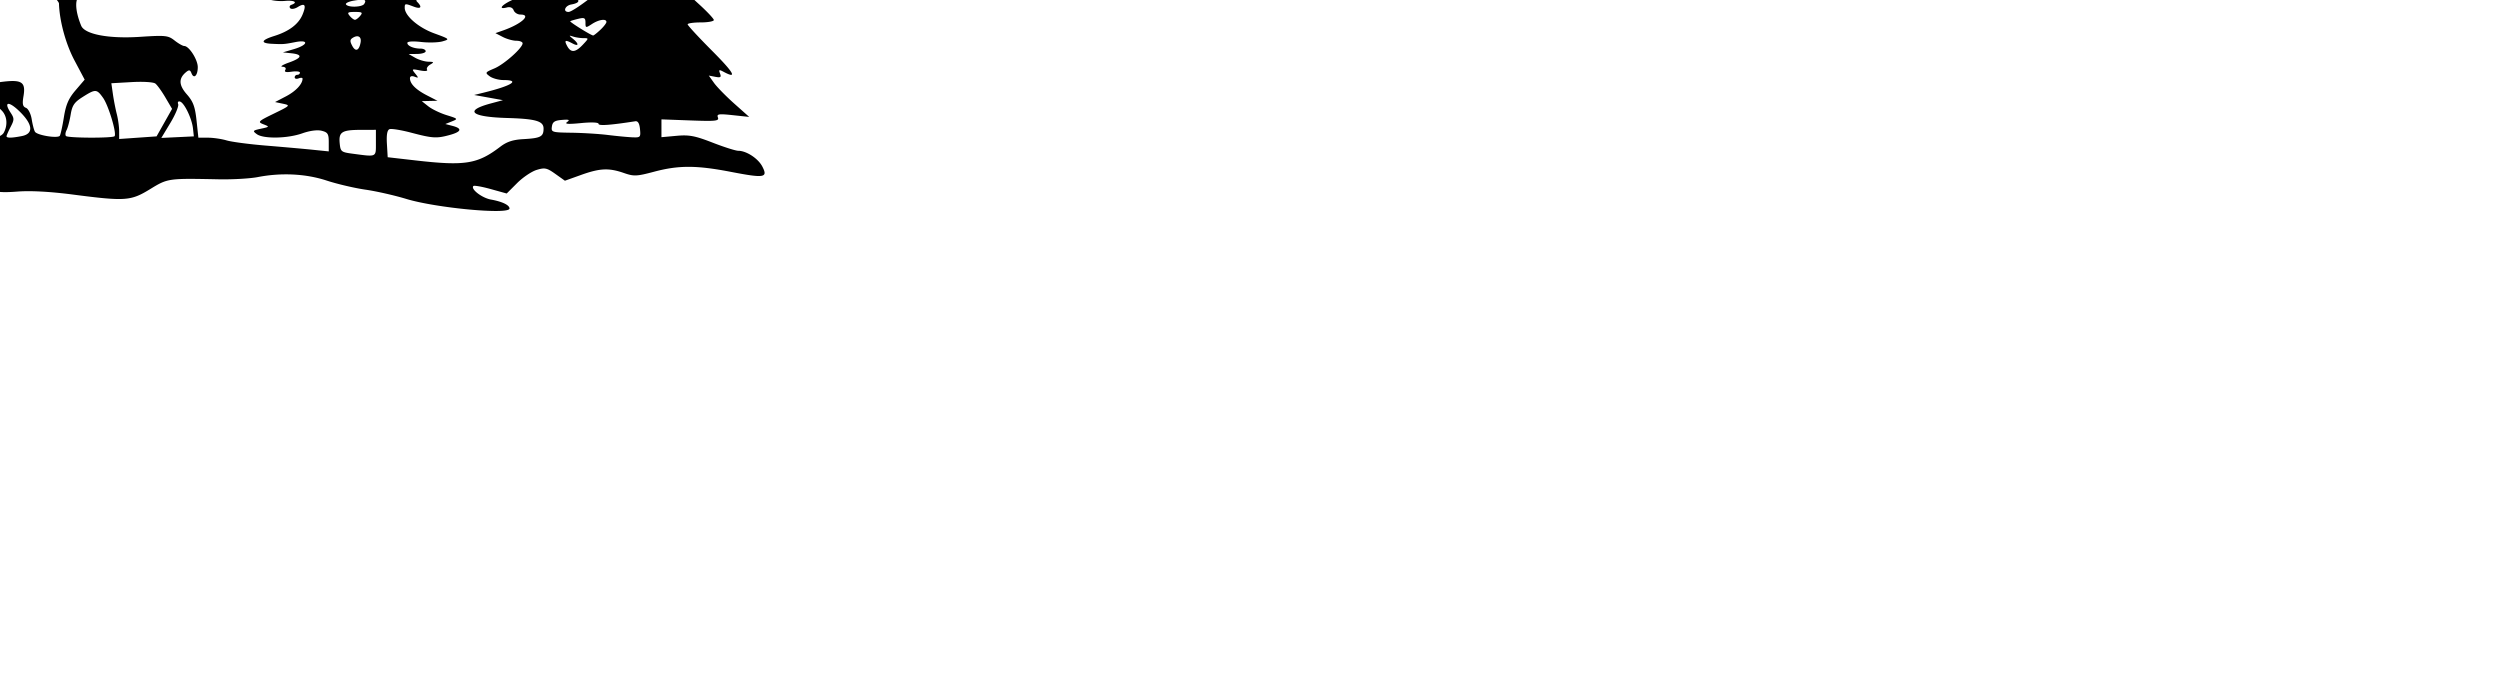 <?xml version="1.0" ?>
<svg xmlns="http://www.w3.org/2000/svg" xmlns:ev="http://www.w3.org/2001/xml-events" xmlns:inkscape="http://www.inkscape.org/namespaces/inkscape" xmlns:sodipodi="http://sodipodi.sourceforge.net/DTD/sodipodi-0.dtd" xmlns:svg="http://www.w3.org/2000/svg" xmlns:xlink="http://www.w3.org/1999/xlink" baseProfile="full" height="163" id="svg8" inkscape:version="1.2.2 (1:1.2.2+202212051550+b0a8486541)" sodipodi:docname="forest29.svg" transform="scale(0.613 0.613) translate(-292.5 -81.5)" version="1.1" viewBox="0 0 585 163" width="585" xml:space="preserve">
	<defs/>
	<path d="M 91.994,161.733 C 91.994,160.25 95.444,156.837 98.494,155.303 C 99.594,154.749 103.869,153.725 107.994,153.026 C 112.119,152.326 115.847,151.448 116.277,151.074 C 117.652,149.878 115.944,147.28 112.976,146.051 C 110.557,145.049 109.041,145.213 103.42,147.084 C 98.025,148.879 95.752,149.152 91.616,148.503 C 79.853,146.656 62.248,148.408 53.693,152.277 C 49.247,154.287 48.378,154.36 41.925,153.253 C 32.561,151.648 29.785,151.755 20.995,154.059 C 16.869,155.139 11.457,156.032 8.967,156.041 C 1.911,156.068 -2.743,151.594 1.807,149.159 C 3.327,148.345 31.213,140.722 40.244,138.651 C 42.484,138.138 42.994,137.471 42.994,135.059 C 42.994,131.539 41.65,131.036 31.44,130.735 C 27.62,130.622 23.941,130.178 23.265,129.748 C 22.589,129.318 21.137,129.448 20.038,130.035 C 18.583,130.814 17.513,130.775 16.098,129.892 C 14.541,128.919 13.812,128.964 12.413,130.119 C 11.07,131.227 10.573,131.271 10.248,130.309 C 10.017,129.621 9.051,129.059 8.102,129.059 C 7.153,129.059 5.508,128.423 4.445,127.647 C 2.572,126.277 2.589,126.203 5.005,125.2 C 6.374,124.631 10.082,123.454 13.245,122.584 C 16.407,121.714 18.995,120.539 18.995,119.972 C 18.995,119.405 18.564,119.207 18.038,119.532 C 16.711,120.352 3.938,118.959 4.497,118.055 C 4.746,117.652 7.322,117.016 10.222,116.642 C 16.665,115.811 25.994,112.992 25.994,111.876 C 25.994,111.426 24.307,111.056 22.244,111.053 C 17.832,111.046 11.312,109.381 10.489,108.05 C 10.172,107.536 12.743,105.818 16.203,104.231 C 22.702,101.251 32.331,93.567 31.75,91.825 C 31.569,91.281 29.54,90.745 27.242,90.634 C 24.944,90.522 22.225,89.672 21.2,88.744 C 20.175,87.817 18.472,87.034 17.416,87.003 C 16.359,86.972 19.02,85.674 23.328,84.119 C 27.638,82.563 31.625,80.828 32.191,80.262 C 33.648,78.805 32.276,77.059 29.676,77.059 C 28.466,77.059 26.894,76.128 26.184,74.99 C 25.148,73.331 24.284,73.056 21.818,73.597 C 17.176,74.617 19.129,72.531 25.802,69.343 C 31.385,66.676 31.437,66.613 28.494,66.078 L 25.494,65.532 L 29.459,63.647 C 33.159,61.887 33.275,61.707 31.209,60.942 C 29.991,60.492 28.994,59.689 28.994,59.158 C 28.994,58.628 28.012,57.882 26.811,57.5 C 24.639,56.811 24.641,56.8 27.153,55.483 C 28.543,54.755 30.943,52.504 32.485,50.482 C 35.027,47.149 35.13,46.714 33.585,45.85 C 32.031,44.98 32.102,44.606 34.406,41.586 L 36.931,38.276 L 34.741,37.703 C 32.569,37.135 32.574,37.107 35.335,34.225 C 37.802,31.65 37.921,31.245 36.384,30.655 C 34.821,30.055 34.87,29.834 36.877,28.429 C 38.102,27.57 38.929,26.124 38.716,25.213 C 38.502,24.303 39.24,22.013 40.356,20.123 C 41.65,17.935 41.986,16.556 41.284,16.322 C 40.541,16.074 40.802,14.191 42.088,10.532 C 43.137,7.549 44.005,3.86 44.017,2.334 C 44.033,0.344 44.958,1.824 47.283,7.559 C 49.066,11.959 50.181,15.709 49.76,15.892 C 48.373,16.496 48.96,18.718 50.994,20.559 C 53.438,22.769 53.526,23.809 51.307,24.237 C 49.916,24.505 50.184,25.205 52.835,28.224 C 55.503,31.264 55.705,31.796 54.022,31.356 C 51.242,30.629 51.479,32.227 54.582,35.134 L 57.169,37.559 L 54.433,38.059 L 51.698,38.559 L 54.289,41.635 L 56.88,44.712 L 54.758,46.529 L 52.635,48.347 L 56.305,50.453 C 58.323,51.611 59.979,52.876 59.985,53.263 C 59.99,53.651 58.419,54.263 56.495,54.625 C 54.569,54.985 52.995,55.603 52.995,55.995 C 52.995,57.128 57.214,60.78 60.495,62.486 L 63.495,64.046 L 58.622,64.052 C 54.601,64.057 53.949,64.299 54.891,65.434 C 55.519,66.19 58.061,67.377 60.539,68.071 C 66.577,69.761 66.859,70.701 61.566,71.495 C 55.548,72.398 53.986,74.398 58,76.061 C 62.066,77.745 63.148,79.565 59.546,78.661 C 54.403,77.37 57.37,80.407 64.815,84.053 C 68.751,85.981 71.977,87.896 71.983,88.308 C 71.989,88.721 70.307,89.129 68.244,89.216 C 63.2,89.428 62.802,89.394 60.494,88.546 C 58.761,87.91 58.794,88.036 60.744,89.492 C 64.157,92.04 63.436,93.27 59.494,91.622 C 56.681,90.448 55.994,90.418 55.994,91.473 C 55.994,93.928 61.237,98.039 67.084,100.172 C 70.291,101.341 72.82,102.769 72.704,103.345 C 72.589,103.921 74.857,105.327 77.744,106.469 C 80.632,107.61 82.994,108.824 82.994,109.166 C 82.994,109.903 75.181,111.059 70.2,111.059 L 66.684,111.059 L 68.589,113.211 C 71.771,116.807 81.625,122.728 86.447,123.943 C 91.998,125.34 92.645,127.428 87.244,126.517 C 85.182,126.169 82.598,125.633 81.502,125.327 C 79.772,124.843 79.685,124.981 80.838,126.371 C 82.74,128.662 81.412,130.353 78.807,128.958 C 77.228,128.113 76.548,128.162 75.928,129.166 C 75.279,130.216 74.738,130.136 73.227,128.769 C 71.104,126.848 68.927,126.391 70.794,128.259 C 73.952,131.416 70.564,132.081 66.722,129.059 C 63.778,126.744 62.215,126.415 63.92,128.469 C 65.785,130.716 63.45,131.346 59.956,129.539 C 58.253,128.658 56.326,128.154 55.676,128.419 C 54.812,128.771 54.831,128.922 55.744,128.979 C 56.432,129.023 56.994,129.565 56.994,130.184 C 56.994,130.89 55.923,131.094 54.118,130.734 C 50.319,129.974 47.971,131.831 48.628,135.074 C 49.126,137.532 49.316,137.584 56.816,137.296 C 69.162,136.822 83.974,135.14 86.174,133.962 C 87.624,133.187 87.9,132.564 87.136,131.8 C 86.372,131.036 87.54,129.695 91.192,127.143 L 96.321,123.559 L 92.158,122.667 C 89.868,122.176 87.994,121.482 87.994,121.125 C 87.994,120.767 90.019,118.488 92.494,116.059 C 94.969,113.629 96.994,111.286 96.994,110.85 C 96.994,110.415 95.419,110.059 93.494,110.059 C 89.56,110.059 89.046,109.132 91.966,107.309 C 93.051,106.631 93.699,105.452 93.406,104.688 C 93.112,103.923 94.022,102.395 95.434,101.285 C 98.516,98.861 98.655,98.059 95.994,98.059 C 93.323,98.059 93.471,97.216 96.744,93.789 C 99.307,91.107 99.375,90.822 97.744,89.624 C 95.409,87.908 95.481,87.581 99.209,82.942 C 101.88,79.617 102.176,78.782 100.959,78 C 99.971,77.365 99.843,76.815 100.567,76.309 C 102.595,74.891 103.4,71.97 104.494,62.059 C 105.516,52.806 107.124,53.983 108.596,65.059 C 109.368,70.877 109.854,72.928 110.939,74.955 C 111.57,76.135 111.794,77.574 111.436,78.153 C 111.078,78.733 111.81,80.298 113.064,81.633 C 114.317,82.967 114.988,84.059 114.554,84.059 C 114.12,84.059 114.501,85.184 115.402,86.559 C 117.009,89.011 116.989,89.059 114.362,89.059 C 111.939,89.059 111.819,89.225 113.1,90.809 C 113.88,91.771 115.343,94.052 116.352,95.877 C 118.166,99.155 118.162,99.202 116.092,99.744 C 114.938,100.045 113.994,100.599 113.994,100.975 C 113.994,101.928 116.222,104.059 117.219,104.059 C 118.455,104.059 120.489,98.866 120.842,94.809 C 121.13,91.5 122.759,93.065 123.95,97.795 C 124.606,100.401 125.614,103.101 126.19,103.795 C 126.948,104.708 126.858,105.069 125.867,105.095 C 125.112,105.115 125.835,106.226 127.474,107.565 C 129.747,109.422 130.176,110.277 129.284,111.168 C 128.394,112.06 128.635,112.77 130.305,114.164 C 132.427,115.936 132.433,115.995 130.495,116.093 C 128.626,116.187 128.643,116.266 130.745,117.279 C 131.982,117.876 132.995,118.933 132.995,119.629 C 132.995,120.323 133.557,121.119 134.245,121.396 C 134.932,121.674 134.257,121.936 132.745,121.98 C 129.024,122.087 129.285,123.362 133.495,125.629 C 137.845,127.972 137.904,128.829 133.745,129.298 L 130.495,129.664 L 134.123,131.324 C 136.119,132.237 138.017,133.676 138.342,134.521 C 138.837,135.813 141.412,136.059 154.463,136.059 L 169.994,136.059 L 169.994,133.059 C 169.994,129.383 168.268,129.192 160.994,132.059 C 155.204,134.341 154.638,134.444 155.494,133.059 C 155.874,132.445 154.254,132.057 151.304,132.055 C 146.082,132.051 140.858,129.541 139.054,126.17 C 138.024,124.246 138.245,124.189 145.24,124.584 C 149.23,124.81 151.707,124.751 150.744,124.454 C 147.588,123.477 148.914,122.171 152.475,122.749 C 154.822,123.13 156.776,122.777 158.475,121.663 C 161.72,119.537 161.903,116.625 158.745,117.378 C 153.148,118.713 146.515,119.186 147.995,118.145 C 149.011,117.43 149.091,117.085 148.245,117.074 C 146.867,117.057 142.995,113.518 142.995,112.276 C 142.995,111.846 146.032,111.655 149.745,111.853 C 154.733,112.118 157.016,111.809 158.495,110.667 C 160.432,109.171 160.4,109.119 157.495,109.02 C 155.135,108.94 154.895,108.761 156.365,108.183 C 157.877,107.589 157.453,107.213 154.157,106.226 C 149.702,104.891 147.147,102.557 151.277,103.593 C 152.624,103.931 155.699,103.638 158.11,102.941 C 161.817,101.869 162.113,101.611 160.026,101.268 L 157.558,100.862 L 159.946,99.585 C 161.259,98.882 162.47,97.415 162.636,96.327 C 162.883,94.708 162.486,94.433 160.466,94.819 C 159.031,95.094 157.994,94.823 157.994,94.175 C 157.994,93.561 156.982,93.012 155.744,92.955 C 154.366,92.891 155.431,92.231 158.494,91.251 C 162.291,90.036 162.949,89.562 161.23,89.283 C 158.312,88.81 159.355,87.059 162.553,87.059 C 163.896,87.059 164.994,86.593 164.994,86.024 C 164.994,85.365 163.089,85.212 159.744,85.602 C 155.899,86.05 154.896,85.93 155.994,85.152 C 156.819,84.567 158.221,84.082 159.11,84.074 C 160.916,84.057 165.994,80.373 165.994,79.08 C 165.994,78.621 165.088,78.483 163.98,78.773 C 162.43,79.178 162.108,78.925 162.587,77.679 C 162.969,76.682 162.687,76.044 161.851,76.019 C 161.105,75.998 161.957,75.345 163.744,74.568 C 168.337,72.572 167.787,71.355 161.93,70.55 C 156.389,69.788 156.181,69.177 161.119,68.167 C 162.893,67.804 164.517,66.992 164.727,66.362 C 164.966,65.645 164.339,65.417 163.051,65.754 C 160.094,66.527 160.513,65.192 163.596,64.02 C 165.27,63.384 165.999,62.512 165.64,61.577 C 165.333,60.777 165.512,59.857 166.038,59.532 C 167.793,58.447 167.115,56.078 165.244,56.76 C 163.626,57.35 163.614,57.254 165.092,55.478 C 167.517,52.565 168.514,50.62 167.149,51.463 C 166.514,51.856 165.994,51.727 165.994,51.177 C 165.994,50.627 166.475,49.88 167.063,49.517 C 167.65,49.153 167.911,48.284 167.643,47.584 C 167.374,46.884 168.203,43.443 169.486,39.935 C 171.293,34.995 171.964,34.009 172.463,35.559 C 172.818,36.659 173.961,39.736 175.003,42.397 C 176.528,46.294 176.615,47.127 175.446,46.678 C 173.584,45.964 173.601,47.052 175.493,49.753 C 176.457,51.129 176.61,52.02 175.921,52.25 C 175.308,52.454 175.823,53.843 177.13,55.503 L 179.408,58.4 L 177.201,57.823 C 174.908,57.223 174.17,58.431 176.101,59.625 C 176.896,60.115 176.871,60.516 176.017,61.045 C 175.197,61.551 175.674,62.448 177.545,63.92 C 179.04,65.096 179.727,66.059 179.07,66.059 C 178.414,66.059 178.154,66.509 178.494,67.059 C 178.834,67.609 180.912,68.059 183.112,68.059 C 185.524,68.059 186.867,68.456 186.494,69.059 C 186.154,69.609 184.048,70.059 181.813,70.059 C 178.44,70.059 177.947,70.297 178.913,71.461 C 179.808,72.539 179.778,72.984 178.786,73.382 C 177.798,73.779 177.788,73.919 178.744,73.98 C 179.432,74.023 179.994,74.535 179.994,75.118 C 179.994,75.7 179.432,75.838 178.744,75.426 C 177.799,74.858 177.809,75.063 178.786,76.269 C 179.842,77.573 179.842,77.951 178.786,78.342 C 176.928,79.028 180.208,82.248 184.276,83.732 C 187.442,84.888 187.406,84.908 182.044,84.982 C 175.707,85.072 176.106,86.128 183.578,89.045 L 188.494,90.965 L 184.054,91.012 C 179.93,91.055 179.751,91.164 181.554,92.527 C 183.446,93.958 183.438,93.996 181.244,94.027 C 178.1,94.071 178.438,95.921 181.852,97.357 C 183.424,98.017 184.752,99.009 184.802,99.559 C 184.909,100.706 190.873,102.206 192.744,101.556 C 193.432,101.317 193.994,101.546 193.994,102.064 C 193.994,103.492 188.462,106.054 185.294,106.094 L 182.494,106.13 L 184.994,107.559 C 186.369,108.345 186.932,109.004 186.244,109.023 C 185.557,109.043 184.994,109.509 184.994,110.059 C 184.994,111.326 192.462,111.359 196.817,110.109 C 201.067,108.891 200.688,110.645 196.019,113.809 C 193.946,115.213 191.157,116.071 188.597,116.09 C 184.772,116.12 184.626,116.222 186.436,117.59 C 188.285,118.99 188.238,119.06 185.436,119.09 C 182.862,119.116 182.724,119.253 184.334,120.19 C 185.346,120.777 188.271,121.02 190.834,120.726 C 193.397,120.433 194.707,120.421 193.744,120.7 C 192.782,120.978 191.994,121.622 191.994,122.132 C 191.994,123.286 196.296,123.289 201.244,122.14 C 203.307,121.661 204.994,121.649 204.994,122.113 C 204.994,123.231 198.625,128.059 197.15,128.059 C 196.514,128.059 195.994,128.509 195.994,129.059 C 195.994,129.609 196.759,130.059 197.694,130.059 C 198.956,130.059 199.104,130.349 198.267,131.186 C 197.444,132.009 194.222,132.04 186.317,131.301 C 180.365,130.744 175.157,130.489 174.744,130.733 C 174.332,130.977 173.994,132.233 173.994,133.523 C 173.994,135.594 174.608,135.955 179.2,136.587 C 182.063,136.981 187.35,138.43 190.95,139.807 C 201.219,143.737 206.842,143.384 216.143,138.229 C 220.35,135.897 225.75,133.657 228.143,133.25 L 232.494,132.512 L 233.18,125.035 C 233.557,120.923 234.169,115.872 234.54,113.81 C 234.977,111.375 234.691,108.748 233.723,106.31 C 232.904,104.247 231.923,100.693 231.543,98.413 C 230.953,94.868 231.19,93.945 233.174,92.043 C 237.94,87.473 241.299,86.067 247.494,86.047 C 250.794,86.037 254.081,85.656 254.798,85.201 C 256.456,84.149 259.147,72.846 258.013,71.693 C 257.546,71.217 256.161,70.317 254.937,69.693 C 253.712,69.069 251.994,67.47 251.118,66.14 L 249.526,63.721 L 253.283,64.331 C 257.866,65.074 257.322,63.641 252.211,61.505 C 250.205,60.667 248.218,59.436 247.795,58.77 C 246.216,56.286 246.963,47.622 249.052,44.196 C 251.315,40.484 252.882,40.506 250.93,44.223 C 249.707,46.551 249.71,46.553 251.849,44.653 C 253.152,43.497 253.994,43.225 253.994,43.963 C 253.994,44.63 254.557,44.886 255.244,44.531 C 255.932,44.176 255.437,44.747 254.144,45.801 C 252.254,47.344 251.766,48.768 251.644,53.101 C 251.504,58.121 251.692,58.581 254.41,59.906 C 256.996,61.166 257.46,61.142 258.52,59.692 C 260.212,57.378 260.515,57.625 260.504,61.309 C 260.495,64.255 260.774,64.559 263.494,64.559 C 266.166,64.559 266.529,64.192 266.814,61.214 C 267.103,58.205 267.265,58.047 268.431,59.641 C 269.573,61.202 270.098,61.258 272.861,60.114 C 275.541,59.004 275.994,58.302 275.994,55.258 C 275.994,50.187 273.938,45.176 271.545,44.415 C 269.51,43.768 269.51,43.757 271.495,43.047 C 272.629,42.641 273.795,42.801 274.19,43.417 C 275.469,45.41 276.172,43.262 275.015,40.894 C 273.997,38.81 274.145,38.857 276.4,41.324 C 280.861,46.21 282.118,55.794 278.818,59.771 C 278.178,60.543 276.086,61.829 274.17,62.63 C 270.184,64.295 270.352,65.634 274.356,64.111 C 277.466,62.929 277.766,63.951 275.379,67.594 C 274.491,68.949 272.946,70.059 271.947,70.059 C 269.542,70.059 269.257,71.368 268.455,86.059 C 267.933,95.639 267.243,99.843 265.502,104.059 C 263.651,108.543 260.994,124.031 260.994,130.345 C 260.994,131.402 262.804,131.952 267.744,132.395 C 271.457,132.728 276.572,133.291 279.111,133.645 L 283.728,134.289 L 284.235,128.424 C 284.515,125.198 284.349,121.801 283.869,120.874 C 283.388,119.948 282.994,116.602 282.994,113.439 C 282.994,108.913 282.532,107.195 280.824,105.377 C 278.286,102.677 278.897,101.357 281.835,103.191 C 283.495,104.228 284.343,104.21 286.431,103.092 C 289.839,101.269 290.481,102.172 288.008,105.314 C 286.901,106.722 285.994,109.189 285.994,110.795 L 285.994,113.717 L 292.578,112.835 C 300.822,111.73 302.402,112.689 301.466,118.228 C 300.961,121.214 301.169,122.188 302.412,122.666 C 303.296,123.004 304.273,124.949 304.606,127.03 C 304.936,129.094 305.496,131.24 305.85,131.798 C 306.72,133.169 314.648,134.428 315.341,133.306 C 315.645,132.815 316.344,129.618 316.894,126.203 C 317.664,121.414 318.686,119.069 321.357,115.948 L 324.821,111.901 L 320.909,104.518 C 317.582,98.238 315.199,89.478 315.014,82.848 C 315.004,82.457 314.166,81.332 313.154,80.348 C 312.143,79.364 311.03,77.766 310.681,76.797 C 310.101,75.183 310.276,75.153 312.771,76.442 C 316.876,78.563 319.166,78.63 322.744,76.732 C 324.532,75.783 325.994,75.432 325.994,75.952 C 325.994,77.967 324.721,80.059 323.494,80.059 C 320.966,80.059 320.963,85.194 323.487,91.312 C 324.845,94.603 333.986,96.343 345.852,95.569 C 355.716,94.925 356.689,95.027 359.152,96.967 C 360.614,98.117 362.269,99.059 362.829,99.059 C 364.665,99.059 367.994,104.265 367.994,107.134 C 367.994,110.37 366.495,111.806 365.587,109.44 C 365.096,108.16 364.677,108.077 363.521,109.036 C 360.629,111.436 360.721,113.984 363.831,117.526 C 366.238,120.266 366.959,122.212 367.524,127.495 L 368.227,134.059 L 371.867,134.059 C 373.869,134.059 377.08,134.526 379.001,135.097 C 380.922,135.668 387.669,136.559 393.994,137.076 C 400.319,137.593 408.307,138.303 411.744,138.654 L 417.994,139.292 L 417.994,135.694 C 417.994,132.617 417.603,131.998 415.286,131.417 C 413.642,131.004 410.739,131.39 407.902,132.397 C 402.264,134.4 393.072,134.567 390.537,132.713 C 388.837,131.471 388.956,131.313 392.096,130.636 C 395.431,129.916 395.449,129.886 393.064,128.946 C 390.775,128.046 391.009,127.806 397.064,124.859 C 403.349,121.799 403.427,121.714 400.494,121.092 L 397.494,120.456 L 401.711,118.254 C 405.428,116.313 407.994,113.562 407.994,111.517 C 407.994,111.147 407.319,111.104 406.494,111.42 C 405.669,111.737 404.994,111.56 404.994,111.027 C 404.994,110.495 405.444,110.059 405.994,110.059 C 406.544,110.059 406.994,109.687 406.994,109.232 C 406.994,108.777 405.58,108.612 403.852,108.866 C 401.676,109.186 400.926,108.979 401.412,108.193 C 401.832,107.513 401.387,107.027 400.303,106.98 C 399.308,106.936 400.407,106.224 402.744,105.396 C 407.822,103.599 408.184,102.312 403.744,101.839 L 400.494,101.492 L 404.744,100.237 C 410.124,98.648 410.519,96.537 405.244,97.57 C 400.961,98.408 400.657,98.43 396.244,98.216 C 391.794,98 392.169,96.803 397.177,95.24 C 402.841,93.472 406.477,90.72 407.997,87.053 C 409.515,83.388 408.914,82.467 406.137,84.202 C 405.009,84.906 403.727,85.101 403.29,84.634 C 402.852,84.167 403.057,83.584 403.744,83.338 C 406.345,82.41 404.847,81.52 401.244,81.854 C 399.182,82.044 396.369,81.748 394.994,81.194 C 393.174,80.459 392.981,80.168 394.284,80.122 C 395.269,80.087 397.969,79.108 400.284,77.946 C 407.239,74.456 412.235,68.876 406.429,71.083 C 401.764,72.857 401.429,72.079 405.744,69.493 C 408.082,68.092 409.994,66.28 409.994,65.467 C 409.994,64.277 409.586,64.207 407.909,65.104 C 405.143,66.584 404.256,65.532 406.334,63.236 C 408.127,61.254 408.576,59.581 407.064,60.516 A 1.086,1.086 0.0 0,1 405.569,60.18 C 405.259,59.678 405.655,59.02 406.448,58.715 C 407.241,58.411 408.634,56.723 409.543,54.965 C 411.125,51.905 411.116,51.801 409.345,52.555 C 405.478,54.199 402.218,54.175 398.422,52.475 C 394.768,50.837 394.669,50.688 396.994,50.331 C 401.338,49.664 405.794,48.004 406.937,46.628 C 407.835,45.545 407.156,45.386 403.267,45.766 L 398.494,46.233 L 401.494,44.313 C 404.922,42.118 410.994,35.499 410.994,33.956 C 410.994,33.365 410.104,33.206 408.909,33.586 C 407.062,34.172 406.948,34.014 407.914,32.209 C 408.514,31.088 409.453,29.893 410,29.555 C 410.547,29.217 410.994,28.447 410.994,27.845 C 410.994,27.242 410.011,27.605 408.809,28.654 C 406.663,30.524 406.666,30.485 408.969,26.559 C 410.259,24.359 410.702,23.121 409.954,23.809 C 407.482,26.081 407.032,25.109 409.007,21.762 C 410.077,19.948 411.32,16.011 411.77,13.012 L 412.588,7.559 L 413.273,12.312 C 413.649,14.926 414.93,18.972 416.119,21.303 C 417.785,24.568 417.904,25.228 416.638,24.178 C 414.528,22.427 414.523,23.94 416.628,26.946 C 418.217,29.214 418.198,29.258 415.927,28.537 L 413.592,27.797 L 415.447,30.627 C 416.71,32.554 416.931,33.58 416.142,33.843 C 414.456,34.405 417.643,39.426 420.88,41.308 C 425.516,44.003 429.206,44.256 432.69,42.116 C 437.02,39.457 439.828,35.192 437.994,34.059 C 436.9,33.382 436.976,32.735 438.408,30.549 C 440.15,27.892 440.146,27.876 437.878,28.595 C 435.627,29.31 435.618,29.282 437.293,26.725 C 439.448,23.436 439.467,22.422 437.34,24.186 C 435.854,25.419 435.862,25.216 437.424,22.196 C 438.38,20.346 439.414,16.398 439.721,13.422 C 440.028,10.445 440.437,8.168 440.63,8.361 C 440.823,8.553 441.439,11.151 441.999,14.135 C 442.559,17.118 443.926,20.796 445.036,22.309 C 447.128,25.159 446.206,26.224 443.974,23.534 C 443.279,22.696 442.503,22.217 442.251,22.469 C 441.998,22.721 442.963,24.19 444.393,25.733 C 447.448,29.028 447.905,31.193 444.988,28.553 C 442.034,25.88 441.569,27.311 444.498,30.063 C 447.507,32.889 447.725,34.425 444.994,33.559 C 443.894,33.209 442.994,33.249 442.994,33.647 C 442.994,35.386 448.067,40.783 451.377,42.565 C 456.359,45.248 455.922,46.458 450.252,45.68 C 445.866,45.08 445.668,45.142 447.622,46.51 C 449.999,48.175 457.602,50.117 458.445,49.275 C 458.747,48.972 458.995,49.195 458.995,49.771 C 458.995,51.631 453.109,53.331 448.478,52.81 C 446.012,52.532 443.994,52.664 443.994,53.105 C 443.994,53.545 445.379,55.289 447.071,56.982 C 449.239,59.149 449.682,60.059 448.571,60.059 C 446.567,60.059 446.512,61.936 448.494,62.697 C 451.088,63.692 450.161,65.317 447.397,64.623 C 443.573,63.663 444.789,66.047 449.572,68.888 L 453.494,71.218 L 449.494,70.695 L 445.494,70.171 L 449.492,73.685 C 451.691,75.618 455.377,77.703 457.682,78.32 C 463.135,79.779 462.225,81.059 455.735,81.059 C 451.737,81.059 450.861,81.325 451.795,82.259 C 453.783,84.248 453.152,85.069 450.429,84.034 C 447.119,82.776 446.994,82.792 446.994,84.482 C 446.994,87.51 452.204,92.028 458.233,94.226 C 464.193,96.399 464.272,96.476 461.42,97.29 C 459.81,97.75 456.132,97.853 453.244,97.52 C 450.12,97.16 447.994,97.305 447.994,97.88 C 447.994,99.027 450.401,100.059 453.076,100.059 C 454.131,100.059 454.994,100.509 454.994,101.059 C 454.994,101.609 453.532,102.075 451.744,102.094 L 448.494,102.129 L 450.994,103.559 C 452.369,104.345 454.619,105.017 455.994,105.054 C 458.198,105.112 458.284,105.242 456.724,106.15 C 455.749,106.718 455.209,107.597 455.524,108.105 C 455.857,108.645 454.727,108.758 452.794,108.375 C 449.678,107.758 449.578,107.825 450.994,109.577 C 452.354,111.259 452.331,111.372 450.744,110.777 C 449.649,110.367 448.994,110.599 448.994,111.399 C 448.994,113.479 451.234,115.725 455.494,117.914 L 459.494,119.97 L 456.494,120.037 L 453.494,120.103 L 455.994,122.083 C 457.369,123.171 460.519,124.69 462.994,125.457 C 467.341,126.804 467.409,126.885 464.994,127.847 L 462.494,128.843 L 465.244,129.559 C 469.04,130.548 468.684,131.773 464.244,133.006 C 459.21,134.404 457.664,134.316 449.499,132.158 C 445.651,131.141 441.917,130.535 441.201,130.81 C 440.309,131.152 439.992,132.917 440.196,136.414 L 440.494,141.518 L 450.994,142.722 C 470.04,144.906 474.764,144.15 483.443,137.53 C 485.983,135.593 488.302,134.83 492.334,134.606 C 498.892,134.242 499.994,133.662 499.994,130.579 C 499.994,127.711 497.038,126.857 485.994,126.538 C 472.273,126.14 469.588,123.754 479.774,121.009 L 484.494,119.738 L 478.994,118.748 L 473.494,117.758 L 476.994,116.898 C 487.864,114.231 491.316,112.058 484.686,112.058 C 482.866,112.058 480.503,111.413 479.436,110.624 C 477.586,109.256 477.669,109.116 481.21,107.624 C 484.98,106.038 491.994,99.794 491.994,98.025 C 491.994,97.494 490.921,97.059 489.609,97.059 C 488.297,97.059 485.962,96.405 484.421,95.605 L 481.62,94.152 L 484.557,93.121 C 491.585,90.655 495.517,87.059 491.185,87.059 C 490.098,87.059 488.93,86.333 488.589,85.445 C 488.197,84.422 487.243,84.022 485.982,84.352 C 482.688,85.213 483.744,83.548 487.684,81.67 C 490.352,80.397 491.004,79.682 490.037,79.085 C 488.991,78.439 489.139,77.985 490.717,76.999 C 492.702,75.759 492.693,75.702 490.115,73.431 C 488.674,72.161 488.026,71.108 488.676,71.091 C 489.326,71.073 490.844,69.674 492.049,67.981 C 493.654,65.728 493.943,64.608 493.131,63.795 C 492.319,62.983 492.476,62.185 493.718,60.811 C 495.155,59.223 495.198,58.802 493.994,58.059 C 492.803,57.322 492.875,56.848 494.444,55.114 C 495.474,53.977 496.022,52.753 495.664,52.394 C 495.305,52.036 495.522,51.128 496.146,50.376 C 496.769,49.626 497.006,48.737 496.672,48.403 C 496.338,48.069 496.57,46.853 497.187,45.699 C 497.804,44.545 498.466,42.242 498.657,40.58 C 498.849,38.918 499.382,35.759 499.842,33.559 L 500.677,29.559 L 501.476,32.559 C 501.916,34.209 502.864,36.729 503.583,38.159 C 504.436,39.854 504.551,41.102 503.914,41.739 C 503.278,42.375 503.723,43.715 505.19,45.58 C 507.07,47.97 507.149,48.332 505.667,47.763 C 503.735,47.022 504.101,48.163 506.801,51.309 C 508.155,52.885 508.123,53.059 506.475,53.059 C 504.841,53.059 504.897,53.326 506.995,55.559 C 508.938,57.628 509.055,58.059 507.669,58.059 C 505.591,58.059 505.549,58.909 507.519,61.087 C 508.888,62.598 508.882,62.907 507.464,64.084 C 506.054,65.254 506.185,65.642 508.689,67.691 C 511.356,69.873 511.386,69.988 509.303,70.023 C 505.825,70.08 505.741,71.668 509.068,74.467 L 512.148,77.059 L 509.571,77.059 C 505.852,77.059 506.405,78.709 510.586,80.089 C 514.182,81.276 514.178,82.559 510.577,83.212 C 508.143,83.652 507.257,86.059 509.53,86.059 C 511.283,86.059 522.984,77.149 522.99,75.809 C 522.993,75.396 521.194,75.059 518.994,75.059 C 513.927,75.059 513.927,73.927 518.994,67.559 C 523.34,62.099 523.744,61.059 521.526,61.059 C 520.561,61.059 520.278,60.482 520.702,59.379 C 521.306,57.805 521.194,57.805 518.948,59.379 C 513.321,63.319 513.717,60.649 519.761,53.889 C 522.383,50.957 525.195,47.699 526.011,46.647 C 527.404,44.853 527.325,44.769 524.721,45.263 C 523.195,45.553 521.762,45.493 521.537,45.128 C 521.312,44.764 523.348,42.089 526.061,39.184 C 528.774,36.279 530.994,33.704 530.994,33.461 C 530.994,33.219 529.869,33.303 528.494,33.648 C 525.251,34.462 525.39,33.358 529.075,29.058 C 531.413,26.33 531.735,25.488 530.535,25.235 C 528.292,24.765 528.62,23.555 532.051,19.647 C 533.731,17.733 535.012,15.58 534.897,14.863 C 534.782,14.145 535.447,11.847 536.377,9.755 C 537.306,7.664 538.331,4.626 538.655,3.005 C 539.232,0.119 540.994,-1.158 540.995,1.309 C 540.995,1.996 542.272,5.259 543.831,8.559 C 545.391,11.859 546.476,15.127 546.243,15.821 C 546.01,16.516 547.003,19.103 548.449,21.571 C 549.895,24.039 550.636,26.059 550.096,26.059 C 549.555,26.059 548.834,25.609 548.494,25.059 C 548.154,24.509 547.431,24.059 546.887,24.059 C 546.343,24.059 547.193,25.971 548.777,28.309 C 553.522,35.317 553.567,35.442 551.149,34.809 C 548.749,34.182 548.774,34.254 553.213,40.809 L 556.09,45.059 L 549.881,45.059 L 551.688,48.15 C 552.681,49.85 554.957,52.96 556.744,55.06 C 558.532,57.159 559.994,59.114 559.994,59.404 C 559.994,59.694 558.679,60.073 557.071,60.245 L 554.148,60.559 L 559.071,67.284 C 561.779,70.983 563.994,74.302 563.994,74.659 C 563.994,75.016 562.59,75.028 560.872,74.684 C 558.109,74.132 557.902,74.241 559.062,75.64 C 560.231,77.048 559.972,77.145 556.684,76.528 C 554.654,76.148 552.994,76.181 552.994,76.602 C 552.994,77.022 555.694,79.81 558.994,82.797 C 562.294,85.783 564.994,88.639 564.994,89.143 C 564.994,89.646 562.744,90.059 559.994,90.059 C 557.244,90.059 554.994,90.388 554.994,90.789 C 554.994,91.192 559.148,95.692 564.224,100.789 C 572.722,109.322 574.1,111.791 568.777,108.942 C 566.981,107.982 566.784,108.068 567.357,109.562 C 567.903,110.983 567.575,111.212 565.544,110.823 L 563.065,110.35 L 565.055,113.143 C 566.148,114.679 569.619,118.229 572.769,121.033 L 578.494,126.129 L 572.225,125.463 C 566.816,124.887 566.038,125.008 566.549,126.341 C 567.067,127.691 565.747,127.834 556.069,127.476 L 544.994,127.066 L 544.994,133.868 L 550.744,133.348 C 555.572,132.91 557.778,133.325 564.494,135.938 C 568.894,137.649 573.304,139.051 574.294,139.054 C 577.439,139.062 581.907,141.99 583.512,145.094 C 585.71,149.344 584.321,149.58 571.567,147.118 C 558.348,144.568 551.574,144.552 542.174,147.053 C 535.526,148.821 534.469,148.866 530.674,147.543 C 524.924,145.54 521.515,145.693 514.32,148.273 L 508.146,150.486 L 504.496,147.889 C 501.252,145.58 500.456,145.411 497.348,146.365 C 495.424,146.955 492.066,149.222 489.886,151.402 L 485.922,155.366 L 479.831,153.673 C 476.481,152.742 473.501,152.22 473.207,152.513 C 472.062,153.658 476.457,157.053 479.882,157.671 C 484.232,158.455 486.994,159.784 486.994,161.094 C 486.994,163.52 458.998,160.914 447.525,157.42 C 443.108,156.075 436.119,154.49 431.995,153.897 C 427.869,153.304 421.228,151.747 417.235,150.439 C 409.248,147.819 399.95,147.347 390.881,149.099 C 387.918,149.671 381.219,150.053 375.994,149.947 C 356.584,149.554 356.584,149.554 349.778,153.713 C 342.375,158.238 340.412,158.373 320.175,155.75 C 311.641,154.644 304.097,154.24 299.175,154.627 C 293.223,155.094 290.482,154.844 286.995,153.517 C 279.286,150.584 254.001,150.405 237.285,153.166 C 223.738,155.404 223.719,155.404 212.353,153.557 C 201.702,151.827 200.454,151.81 192.736,153.304 C 182.971,155.194 179.353,154.676 169.512,149.983 C 156.78,143.91 151.675,144.499 128.116,154.753 C 117.63,159.318 114.048,160.364 104.68,161.6 C 91.294,163.366 91.994,163.358 91.994,161.733 L 91.994,161.733 M 435.994,136.059 L 435.994,131.059 L 430.244,131.074 C 422.992,131.094 421.76,131.87 422.17,136.164 C 422.476,139.367 422.748,139.592 426.994,140.158 C 436.444,141.418 435.994,141.622 435.994,136.058 L 435.994,136.059 M 355.226,128.309 L 358.186,123.061 L 355.648,118.731 C 354.252,116.348 352.521,113.948 351.802,113.397 C 351.064,112.832 347.121,112.587 342.75,112.837 L 335.006,113.277 L 335.596,117.417 C 335.922,119.695 336.592,123.134 337.086,125.059 C 337.579,126.984 337.986,129.909 337.987,131.559 L 337.991,134.559 L 345.129,134.059 L 352.267,133.559 L 355.227,128.309 L 355.226,128.309 M 286.994,131.684 C 286.994,130.377 287.249,127.79 287.561,125.934 C 287.949,123.624 287.832,123.032 287.193,124.059 C 285.872,126.181 285.003,134.059 286.09,134.059 C 286.587,134.059 286.994,132.989 286.994,131.684 M 293.959,132.124 C 295.475,129.292 295.225,125.971 293.339,123.887 C 292.429,122.882 291.341,122.059 290.922,122.059 C 290.252,122.059 287.994,130.579 287.994,133.108 C 287.994,134.897 292.909,134.086 293.959,132.124 M 300.869,133.434 C 305.392,132.529 305.073,129.037 300.016,124.08 C 295.859,120.005 293.751,120.23 296.518,124.454 C 297.98,126.686 297.984,127.178 296.559,129.933 C 295.699,131.597 294.994,133.207 294.994,133.509 C 294.994,134.23 297.014,134.205 300.869,133.434 L 300.869,133.434 M 336.218,133.502 C 337.157,132.562 333.938,121.788 331.838,118.838 C 329.421,115.445 328.958,115.426 324.071,118.511 C 320.857,120.539 320.063,121.705 319.474,125.261 C 319.083,127.624 318.38,130.287 317.914,131.177 C 317.447,132.067 317.349,133.08 317.696,133.427 C 318.474,134.205 335.446,134.274 336.218,133.502 M 366.171,130.559 C 365.762,126.779 362.893,120.791 361.244,120.279 C 360.524,120.056 360.214,120.467 360.514,121.249 C 360.801,121.997 359.471,125.205 357.56,128.379 L 354.084,134.152 L 360.289,133.855 L 366.494,133.559 L 366.171,130.559 M 536.808,130.809 C 536.594,128.59 536.018,127.633 534.994,127.792 C 525.357,129.289 520.994,129.596 520.994,128.777 C 520.994,128.204 518.31,128.089 514.244,128.488 C 509.302,128.973 507.896,128.862 508.994,128.073 C 510.16,127.235 509.714,127.057 506.994,127.277 C 504.231,127.499 503.427,128.032 503.174,129.809 C 502.868,131.969 503.164,132.063 510.674,132.167 C 514.976,132.227 521.194,132.611 524.494,133.02 C 527.794,133.43 531.985,133.83 533.808,133.912 C 536.968,134.052 537.107,133.909 536.808,130.809 M 253.675,121.386 C 253.331,114.966 252.685,109.349 252.239,108.904 C 251.794,108.458 249.969,110.967 248.186,114.479 C 245.155,120.446 245.011,121.181 245.994,125.711 C 247.555,132.901 247.664,133.059 251.116,133.059 L 254.3,133.059 L 253.675,121.386 M 259.683,120.757 C 259.874,109.311 258.979,105.059 257.01,108.059 C 255.96,109.659 255.586,131.317 256.592,132.323 C 256.921,132.652 257.708,132.722 258.342,132.479 C 259.102,132.187 259.559,128.189 259.682,120.757 L 259.683,120.757 M 243.941,126.402 C 241.843,120.304 241.469,116.502 242.881,115.629 C 244.016,114.927 245.276,108.323 244.511,107.085 C 243.345,105.199 241.051,107.347 239.371,111.897 C 238.425,114.461 237.265,117.069 236.795,117.693 C 236.325,118.318 235.663,121.805 235.323,125.443 L 234.705,132.059 L 245.887,132.059 L 243.941,126.402 M 430.161,97.662 C 430.542,95.494 429.127,94.691 427.141,95.948 C 426.061,96.632 426.029,97.255 426.984,99.038 C 428.249,101.403 429.606,100.815 430.161,97.662 L 430.161,97.662 M 514.994,98.559 C 517.301,96.103 517.306,96.059 515.25,96.059 C 514.1,96.059 512.334,95.797 511.326,95.477 C 509.592,94.927 509.588,94.973 511.244,96.337 C 513.589,98.269 513.472,99.385 511.06,98.094 C 508.252,96.591 507.79,96.807 508.994,99.059 C 510.421,101.724 512.156,101.579 514.994,98.559 M 521.68,92.884 C 522.953,91.688 523.994,90.338 523.994,89.884 C 523.994,88.531 521.098,88.944 518.459,90.674 C 516.105,92.216 515.994,92.193 515.994,90.154 C 515.994,88.334 515.591,88.117 513.244,88.68 C 511.732,89.043 510.351,89.458 510.175,89.602 C 509.849,89.87 518.145,95.032 518.93,95.049 C 519.17,95.054 520.407,94.08 521.68,92.884 L 521.68,92.884 M 429.994,87.559 C 431.057,86.278 430.765,86.059 427.994,86.059 C 425.224,86.059 424.931,86.278 425.994,87.559 C 426.679,88.384 427.579,89.059 427.994,89.059 C 428.41,89.059 429.31,88.384 429.994,87.559 M 431.535,82.992 C 432.551,81.349 431.709,81.068 427.712,81.717 C 425.689,82.045 424.277,82.707 424.573,83.187 C 425.337,84.422 430.745,84.272 431.535,82.992 M 431.539,73.604 C 433.969,71.174 434.739,69.059 433.194,69.059 C 432.754,69.059 431.862,69.591 431.211,70.242 C 430.561,70.892 429.683,71.056 429.261,70.605 C 428.839,70.154 429.057,69.584 429.744,69.338 C 432.164,68.474 430.954,67.454 427.39,67.353 C 424.761,67.278 424.085,67.549 424.89,68.355 C 426.537,70.001 426.225,71.495 424.528,70.087 C 423.721,69.417 422.486,69.061 421.783,69.296 C 420.339,69.777 426.079,76.059 427.963,76.059 C 428.58,76.059 430.19,74.954 431.54,73.604 L 431.539,73.604 M 428.994,66.059 C 428.994,65.509 428.293,65.059 427.435,65.059 C 426.578,65.059 426.155,65.509 426.495,66.059 C 426.835,66.609 427.535,67.059 428.053,67.059 C 428.571,67.059 428.994,66.609 428.994,66.059 L 428.994,66.059 M 428.994,63.059 C 427.056,61.806 425.994,61.806 425.994,63.059 C 425.994,63.609 427.007,64.052 428.244,64.043 C 430.064,64.031 430.207,63.843 428.994,63.059 M 434.179,58.392 C 435.177,57.488 435.994,56.031 435.994,55.154 C 435.994,53.818 434.605,53.559 427.458,53.559 C 419.492,53.559 418.94,53.692 419.208,55.559 C 419.598,58.283 425.703,61.286 429.428,60.586 C 431.043,60.283 433.18,59.296 434.178,58.392 L 434.179,58.392 M 278.994,54.94 C 278.994,54.39 278.544,54.218 277.994,54.558 C 277.444,54.898 276.994,55.626 276.994,56.176 C 276.994,56.726 277.444,56.898 277.994,56.558 C 278.544,56.218 278.994,55.49 278.994,54.94 M 250.376,49.506 C 250.717,48.616 250.55,48.214 249.983,48.565 C 249.439,48.901 248.994,49.599 248.994,50.117 C 248.994,51.555 249.711,51.238 250.376,49.506 M 276.568,47.284 C 274.84,45.634 274.813,45.66 275.958,47.894 C 276.618,49.178 277.431,49.954 277.766,49.619 C 278.101,49.284 277.562,48.233 276.568,47.284 M 434.744,47.43 C 437.927,45.423 437.609,43.95 434.244,45.11 C 432.57,45.688 428.758,45.717 424.494,45.185 C 420.644,44.705 417.296,44.49 417.054,44.708 C 415.95,45.703 420.023,48.176 424.049,48.956 C 428.953,49.906 431.366,49.561 434.744,47.431 L 434.744,47.43" id="path6" style="fill:#000000"/>
</svg>
